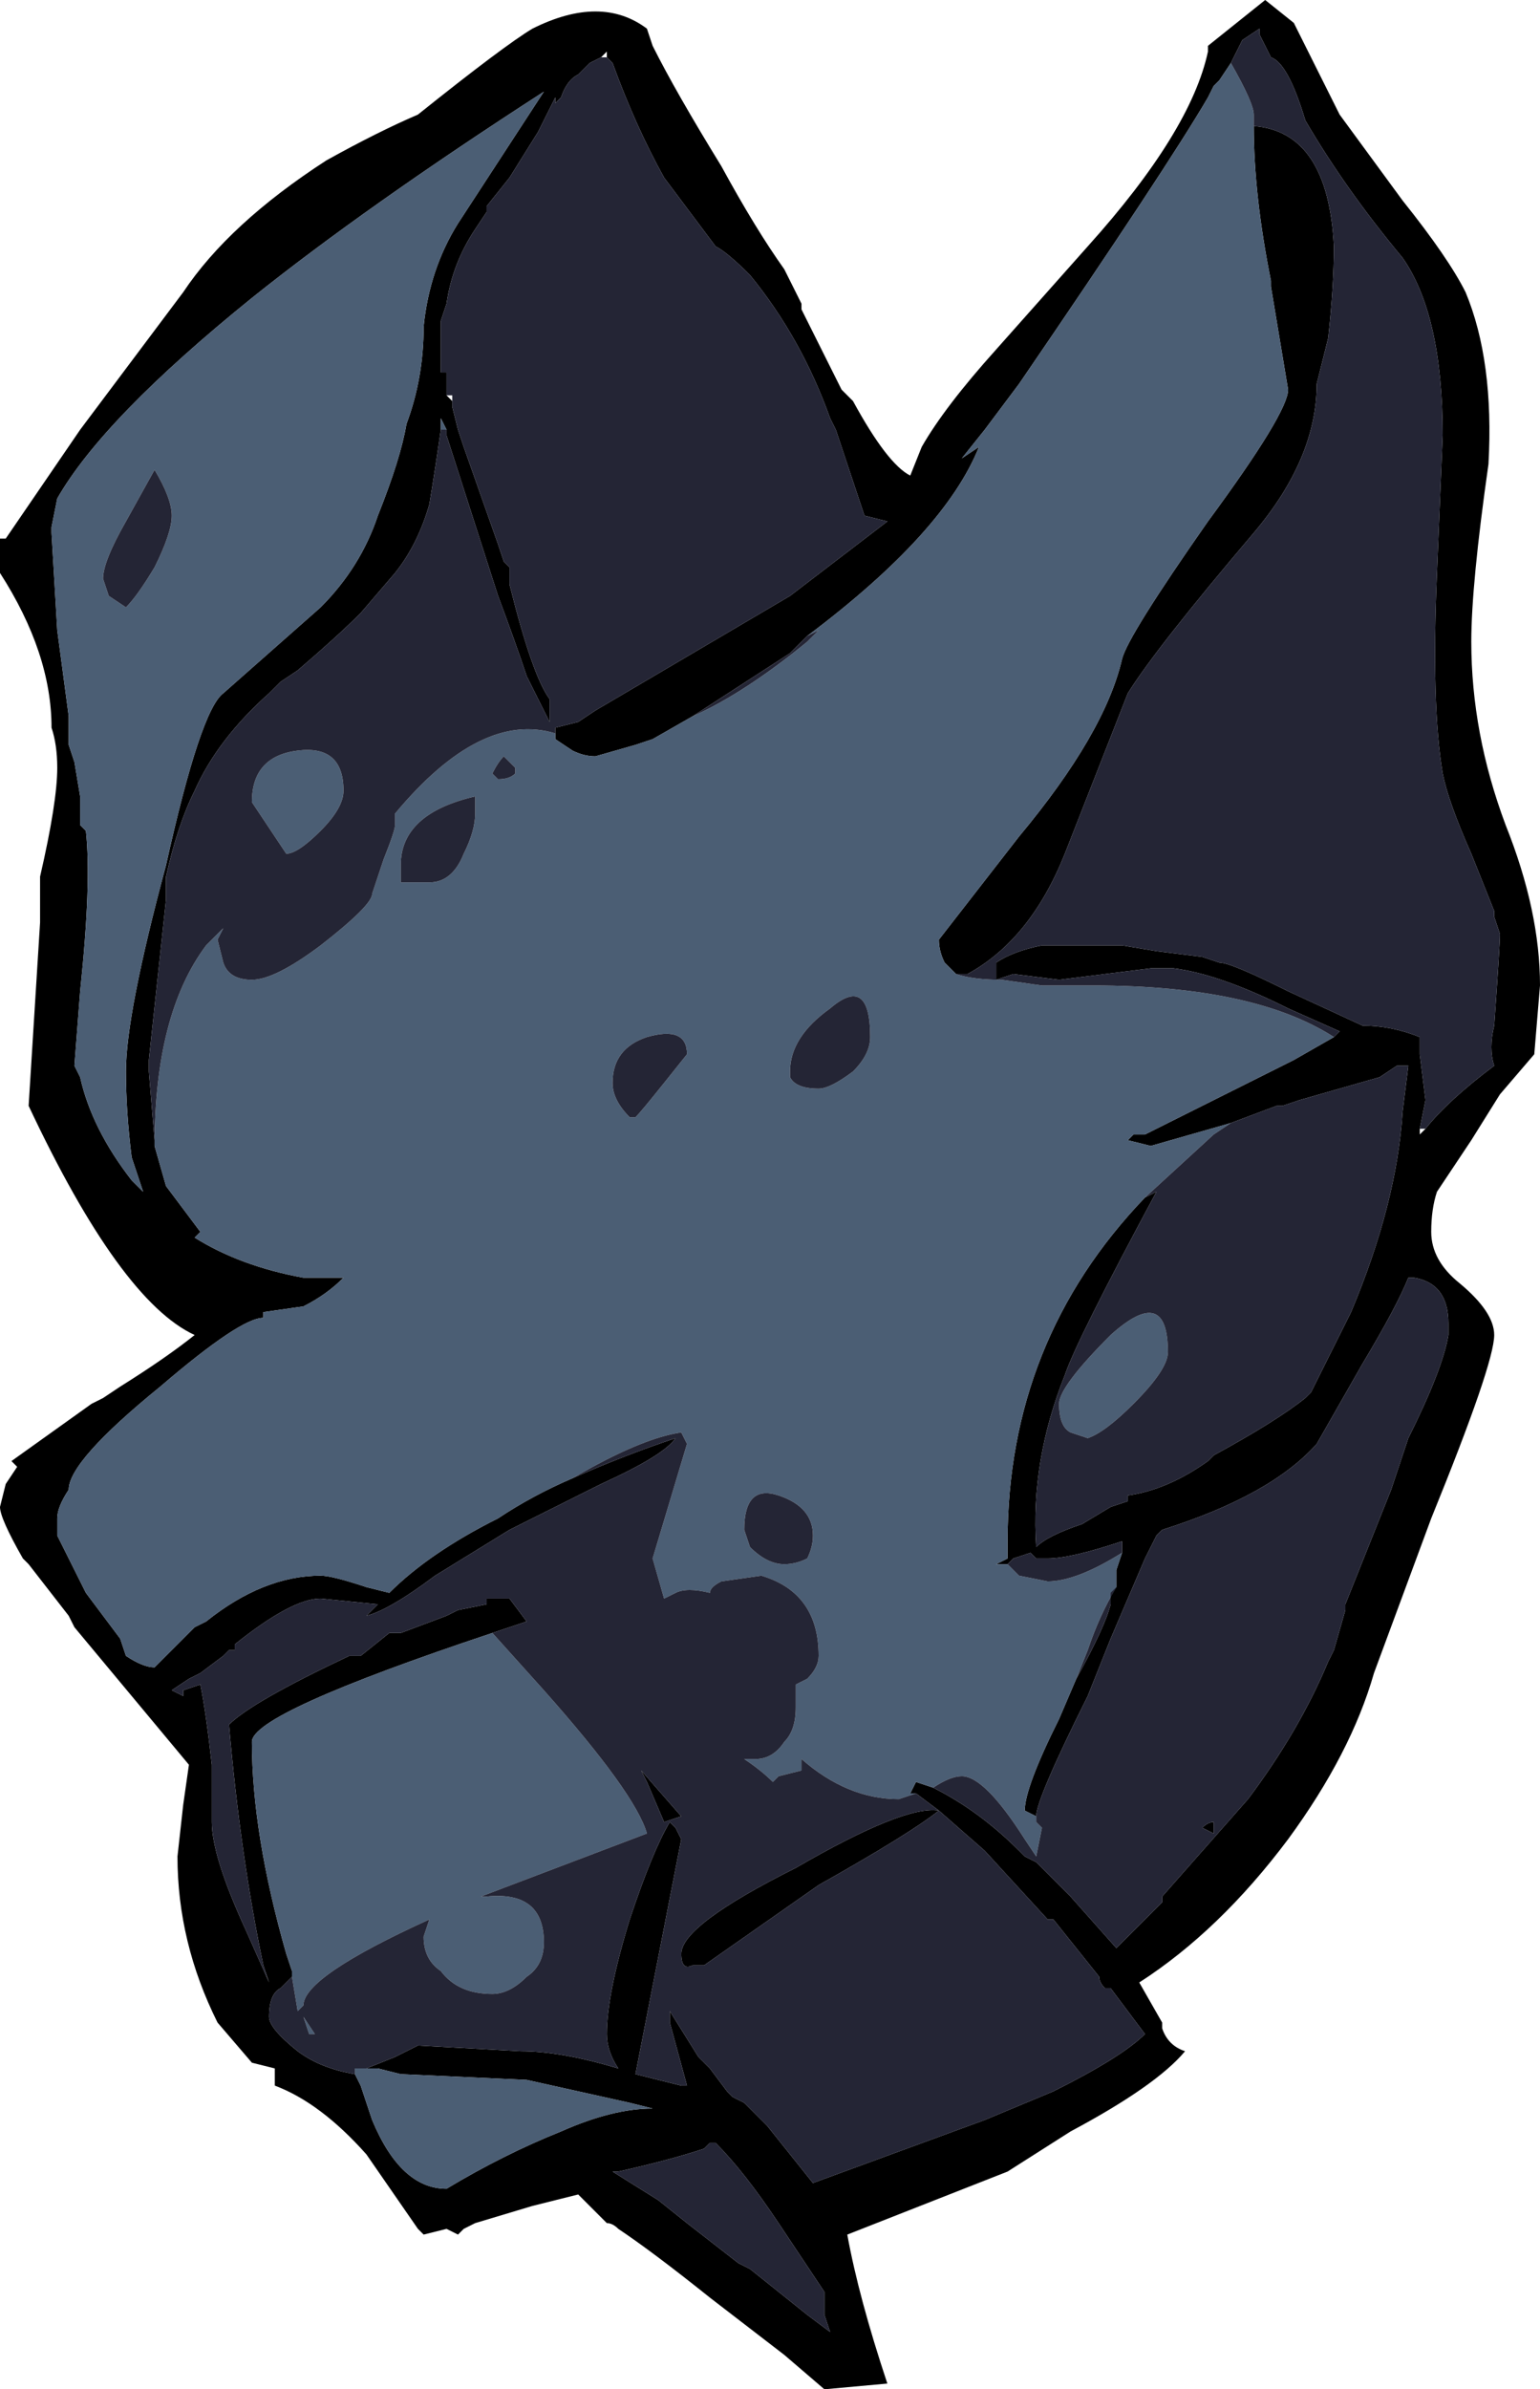 <?xml version="1.0" encoding="UTF-8" standalone="no"?>
<svg xmlns:ffdec="https://www.free-decompiler.com/flash" xmlns:xlink="http://www.w3.org/1999/xlink" ffdec:objectType="shape" height="20.85px" width="13.45px" xmlns="http://www.w3.org/2000/svg">
  <g transform="matrix(1.0, 0.0, 0.0, 1.0, 4.35, 20.35)">
    <path d="M0.9 -19.85 L0.8 -19.8 0.7 -19.7 Q0.6 -19.65 0.55 -19.5 L0.5 -19.45 0.5 -19.5 0.35 -19.2 0.1 -18.8 -0.1 -18.55 -0.1 -18.5 -0.2 -18.35 Q-0.4 -18.05 -0.45 -17.7 L-0.5 -17.55 -0.5 -17.1 -0.45 -17.1 -0.45 -16.9 -0.4 -16.85 -0.4 -16.8 -0.35 -16.6 -0.3 -16.45 0.0 -15.6 0.05 -15.45 0.1 -15.4 0.1 -15.25 Q0.3 -14.45 0.45 -14.25 L0.45 -14.05 0.25 -14.45 Q0.15 -14.75 0.0 -15.15 L-0.45 -16.55 -0.45 -16.6 -0.5 -16.7 -0.5 -16.6 Q-0.55 -16.25 -0.6 -15.95 -0.7 -15.6 -0.9 -15.35 L-1.2 -15.0 Q-1.4 -14.8 -1.75 -14.5 L-1.9 -14.4 -2.0 -14.3 Q-2.45 -13.9 -2.65 -13.45 -2.8 -13.15 -2.9 -12.7 L-2.9 -12.5 -3.05 -11.1 -3.05 -11.0 -3.0 -10.4 -3.0 -10.35 -2.9 -10.0 -2.6 -9.6 -2.65 -9.55 Q-2.25 -9.3 -1.7 -9.2 L-1.35 -9.2 Q-1.5 -9.05 -1.7 -8.95 L-2.05 -8.9 -2.05 -8.85 Q-2.25 -8.85 -2.95 -8.25 -3.75 -7.6 -3.75 -7.35 -3.85 -7.2 -3.85 -7.1 L-3.85 -6.95 -3.6 -6.45 -3.3 -6.05 -3.25 -5.9 Q-3.1 -5.8 -3.0 -5.8 L-2.65 -6.15 -2.55 -6.2 Q-2.05 -6.6 -1.55 -6.6 -1.45 -6.6 -1.15 -6.5 L-0.95 -6.45 Q-0.6 -6.8 0.0 -7.1 0.3 -7.3 0.65 -7.45 1.1 -7.65 1.55 -7.8 1.45 -7.65 0.9 -7.4 L0.1 -7.0 -0.55 -6.6 Q-0.95 -6.3 -1.15 -6.25 L-1.05 -6.35 -1.55 -6.4 Q-1.8 -6.4 -2.3 -6.0 L-2.3 -5.95 -2.35 -5.95 -2.4 -5.9 -2.6 -5.75 -2.7 -5.7 -2.85 -5.6 -2.75 -5.55 -2.75 -5.6 -2.6 -5.65 Q-2.55 -5.4 -2.5 -4.95 L-2.5 -4.45 Q-2.5 -4.15 -2.2 -3.5 L-2.0 -3.05 -2.05 -3.2 Q-2.25 -4.15 -2.35 -5.3 -2.15 -5.5 -1.3 -5.9 L-1.2 -5.9 -0.95 -6.1 -0.85 -6.1 -0.45 -6.25 -0.35 -6.3 -0.1 -6.35 -0.1 -6.4 0.1 -6.4 0.25 -6.2 -0.05 -6.1 Q-2.15 -5.4 -2.15 -5.15 -2.15 -4.35 -1.85 -3.3 L-1.8 -3.15 -1.8 -3.1 -1.9 -3.0 Q-2.0 -2.95 -2.0 -2.75 -2.0 -2.65 -1.75 -2.45 -1.55 -2.3 -1.25 -2.25 L-1.2 -2.15 -1.1 -1.85 Q-0.85 -1.25 -0.45 -1.25 0.05 -1.55 0.55 -1.75 1.0 -1.95 1.35 -1.95 L1.15 -2.0 0.25 -2.2 -0.85 -2.25 -1.05 -2.3 -1.15 -2.3 -0.9 -2.4 -0.7 -2.5 0.2 -2.45 Q0.55 -2.45 1.05 -2.3 0.95 -2.45 0.95 -2.6 0.95 -2.95 1.15 -3.6 1.35 -4.2 1.5 -4.45 L1.55 -4.4 1.6 -4.3 1.2 -2.25 1.6 -2.15 1.65 -2.15 1.5 -2.7 1.5 -2.8 1.75 -2.4 1.85 -2.3 2.0 -2.1 2.05 -2.05 2.15 -2.0 2.35 -1.8 2.75 -1.3 4.25 -1.85 4.85 -2.1 Q5.45 -2.4 5.65 -2.6 L5.35 -3.0 5.3 -3.0 Q5.25 -3.05 5.25 -3.1 L4.85 -3.6 4.8 -3.6 4.25 -4.2 3.85 -4.55 Q3.6 -4.35 2.8 -3.9 L1.8 -3.2 1.7 -3.2 Q1.6 -3.15 1.6 -3.3 1.6 -3.55 2.6 -4.05 3.55 -4.6 3.85 -4.55 L3.65 -4.7 3.6 -4.7 3.65 -4.8 3.8 -4.75 Q4.2 -4.55 4.55 -4.2 L4.6 -4.15 4.7 -4.1 5.0 -3.8 5.4 -3.35 5.8 -3.75 5.8 -3.8 6.55 -4.65 Q7.0 -5.25 7.25 -5.85 L7.3 -5.95 7.4 -6.3 7.4 -6.35 7.8 -7.35 7.95 -7.8 Q8.25 -8.4 8.3 -8.7 L8.3 -8.8 Q8.3 -9.15 8.0 -9.2 L7.95 -9.2 Q7.85 -8.95 7.55 -8.45 L7.15 -7.75 Q6.75 -7.3 5.8 -7.0 L5.75 -6.95 5.65 -6.75 5.35 -6.05 5.15 -5.55 Q4.7 -4.65 4.7 -4.5 L4.7 -4.45 4.7 -4.5 4.6 -4.55 Q4.6 -4.75 4.9 -5.35 L5.05 -5.7 Q5.3 -6.15 5.35 -6.35 L5.35 -6.45 5.4 -6.5 5.4 -6.65 5.45 -6.8 5.45 -6.9 Q5.0 -6.75 4.8 -6.75 L4.7 -6.75 4.65 -6.8 4.5 -6.75 4.45 -6.7 4.35 -6.7 4.45 -6.75 Q4.45 -6.8 4.45 -6.9 4.45 -8.65 5.65 -9.9 L5.75 -9.95 Q5.05 -8.65 4.95 -8.35 4.65 -7.6 4.7 -6.85 4.8 -6.95 5.1 -7.05 L5.35 -7.2 5.5 -7.25 5.5 -7.3 Q5.85 -7.35 6.2 -7.6 L6.25 -7.65 Q6.8 -7.95 7.05 -8.15 L7.1 -8.2 7.45 -8.9 Q7.85 -9.85 7.9 -10.65 L7.95 -11.05 7.85 -11.05 7.7 -10.95 7.0 -10.75 6.85 -10.7 6.8 -10.7 6.4 -10.55 5.7 -10.35 5.5 -10.4 5.55 -10.45 5.65 -10.45 5.75 -10.5 Q6.05 -10.65 6.95 -11.1 L7.3 -11.3 7.35 -11.35 6.9 -11.55 Q6.3 -11.85 5.9 -11.9 L5.7 -11.9 4.9 -11.8 4.5 -11.85 4.35 -11.8 4.35 -11.95 Q4.5 -12.05 4.75 -12.1 L5.45 -12.1 5.75 -12.05 6.15 -12.0 6.3 -11.95 Q6.4 -11.95 6.9 -11.7 L7.55 -11.4 Q7.8 -11.4 8.05 -11.3 L8.05 -11.15 8.1 -10.75 8.05 -10.5 8.05 -10.45 8.1 -10.5 Q8.3 -10.75 8.7 -11.05 8.65 -11.2 8.7 -11.4 8.75 -12.1 8.75 -12.2 L8.7 -12.35 8.7 -12.4 8.5 -12.9 Q8.3 -13.35 8.25 -13.6 8.15 -14.2 8.2 -15.35 L8.25 -16.55 Q8.25 -17.6 7.9 -18.1 7.4 -18.7 7.05 -19.3 6.9 -19.8 6.75 -19.85 L6.65 -20.05 6.65 -20.1 6.5 -20.0 6.4 -19.8 6.3 -19.65 6.25 -19.6 6.2 -19.5 Q5.85 -18.9 4.55 -17.0 L4.25 -16.6 4.05 -16.35 4.2 -16.45 Q3.9 -15.7 2.7 -14.8 L2.55 -14.65 1.7 -14.1 1.35 -13.9 1.2 -13.85 0.85 -13.75 Q0.75 -13.75 0.65 -13.8 L0.5 -13.9 0.5 -13.95 0.5 -14.0 0.7 -14.05 0.85 -14.15 2.55 -15.15 3.4 -15.8 3.2 -15.85 2.95 -16.6 2.9 -16.7 Q2.65 -17.4 2.2 -17.95 2.0 -18.15 1.9 -18.2 L1.45 -18.8 Q1.2 -19.25 1.0 -19.8 L0.95 -19.85 0.95 -19.9 0.9 -19.85 M1.35 -19.95 Q1.55 -19.55 1.95 -18.9 2.25 -18.35 2.5 -18.0 L2.65 -17.7 2.65 -17.65 3.0 -16.95 3.1 -16.85 Q3.4 -16.3 3.6 -16.2 L3.7 -16.45 Q3.9 -16.8 4.35 -17.3 L5.15 -18.2 Q6.05 -19.2 6.2 -19.9 L6.2 -19.95 6.7 -20.35 6.95 -20.15 7.35 -19.35 7.9 -18.6 Q8.3 -18.1 8.45 -17.8 8.7 -17.2 8.65 -16.3 8.5 -15.25 8.5 -14.75 8.5 -13.95 8.8 -13.15 9.1 -12.4 9.1 -11.75 L9.05 -11.15 8.75 -10.8 8.5 -10.4 8.2 -9.95 Q8.15 -9.8 8.15 -9.6 8.15 -9.35 8.4 -9.15 8.7 -8.9 8.7 -8.7 8.7 -8.45 8.15 -7.1 L7.65 -5.75 Q7.45 -5.05 6.9 -4.3 6.3 -3.5 5.6 -3.05 L5.8 -2.7 5.8 -2.65 Q5.85 -2.5 6.0 -2.45 5.75 -2.15 5.0 -1.75 L4.45 -1.4 3.05 -0.85 Q3.15 -0.3 3.4 0.45 L2.85 0.5 2.5 0.2 1.85 -0.3 Q1.35 -0.7 1.05 -0.9 1.0 -0.95 0.95 -0.95 L0.7 -1.2 0.3 -1.1 -0.2 -0.95 -0.3 -0.9 -0.35 -0.85 -0.45 -0.9 -0.65 -0.85 -0.7 -0.9 -1.15 -1.55 Q-1.55 -2.0 -1.95 -2.15 L-1.95 -2.3 -2.15 -2.35 -2.45 -2.7 Q-2.8 -3.4 -2.8 -4.15 L-2.75 -4.6 -2.7 -4.95 -3.7 -6.15 -3.75 -6.25 -4.1 -6.7 -4.15 -6.75 Q-4.35 -7.1 -4.35 -7.2 L-4.3 -7.4 -4.2 -7.55 -4.25 -7.6 -3.55 -8.1 -3.45 -8.15 -3.3 -8.25 Q-2.9 -8.5 -2.65 -8.7 -3.3 -9.0 -4.1 -10.7 L-4.0 -12.3 -4.0 -12.7 Q-3.85 -13.35 -3.85 -13.65 -3.85 -13.85 -3.9 -14.0 -3.9 -14.65 -4.35 -15.35 L-4.35 -15.65 -4.3 -15.65 -3.65 -16.6 -2.75 -17.8 Q-2.35 -18.4 -1.5 -18.95 -1.05 -19.2 -0.7 -19.35 0.05 -19.95 0.3 -20.1 0.9 -20.4 1.3 -20.1 L1.35 -19.95 M4.0 -11.85 L3.9 -11.95 Q3.85 -12.05 3.85 -12.15 L4.55 -13.05 Q5.3 -13.95 5.45 -14.6 5.5 -14.8 6.2 -15.8 6.9 -16.75 6.9 -16.95 L6.75 -17.85 6.75 -17.9 Q6.6 -18.65 6.6 -19.25 7.25 -19.2 7.3 -18.2 7.3 -17.85 7.25 -17.4 L7.15 -17.0 Q7.15 -16.35 6.6 -15.7 5.75 -14.7 5.5 -14.3 L4.95 -12.9 Q4.65 -12.15 4.1 -11.85 L4.0 -11.85 M0.8 -13.45 L0.8 -13.45 M0.7 -13.25 L0.7 -13.25 M1.25 -4.9 L1.6 -4.5 1.45 -4.45 1.3 -4.8 1.25 -4.9 M1.0 -1.4 L1.4 -1.15 1.65 -0.95 2.1 -0.6 2.2 -0.55 2.7 -0.15 2.9 0.0 2.85 -0.15 2.85 -0.35 2.45 -0.95 Q2.15 -1.4 1.9 -1.65 L1.85 -1.65 1.8 -1.6 Q1.5 -1.5 1.05 -1.4 L1.0 -1.4 M6.15 -4.4 Q6.2 -4.45 6.25 -4.45 L6.25 -4.35 6.15 -4.4 M-3.9 -15.7 L-3.85 -14.85 -3.75 -14.1 -3.75 -13.85 -3.7 -13.7 -3.65 -13.4 -3.65 -13.15 -3.6 -13.1 Q-3.55 -12.65 -3.65 -11.7 L-3.7 -11.05 -3.65 -10.95 Q-3.55 -10.5 -3.2 -10.05 L-3.1 -9.95 -3.2 -10.25 Q-3.25 -10.65 -3.25 -11.0 -3.25 -11.5 -2.9 -12.8 -2.6 -14.15 -2.4 -14.3 L-1.55 -15.05 Q-1.2 -15.4 -1.05 -15.85 -0.85 -16.35 -0.8 -16.65 -0.65 -17.05 -0.65 -17.5 -0.6 -18.0 -0.35 -18.4 L0.4 -19.55 Q-1.15 -18.55 -2.15 -17.75 -3.45 -16.7 -3.85 -16.0 L-3.9 -15.75 -3.9 -15.7" fill="#000000" fill-rule="evenodd" stroke="none"/>
    <path d="M-0.45 -16.6 L-0.5 -16.6 -0.5 -16.7 -0.45 -16.6 M-3.0 -10.35 Q-3.0 -11.5 -2.55 -12.1 L-2.4 -12.25 -2.45 -12.15 -2.4 -11.95 Q-2.35 -11.8 -2.15 -11.8 -1.95 -11.8 -1.55 -12.1 -1.1 -12.45 -1.1 -12.55 L-1.0 -12.85 Q-0.9 -13.1 -0.9 -13.15 L-0.9 -13.25 Q-0.15 -14.15 0.5 -13.95 L0.5 -13.9 0.65 -13.8 Q0.75 -13.75 0.85 -13.75 L1.2 -13.85 1.35 -13.9 1.7 -14.1 Q2.15 -14.3 2.7 -14.75 L2.8 -14.85 2.7 -14.8 Q3.9 -15.7 4.2 -16.45 L4.05 -16.35 4.25 -16.6 4.55 -17.0 Q5.85 -18.9 6.2 -19.5 L6.25 -19.6 6.3 -19.65 6.4 -19.8 Q6.6 -19.45 6.6 -19.35 L6.6 -19.25 Q6.6 -18.65 6.75 -17.9 L6.75 -17.85 6.9 -16.95 Q6.9 -16.75 6.2 -15.8 5.5 -14.8 5.45 -14.6 5.3 -13.95 4.55 -13.05 L3.85 -12.15 Q3.85 -12.05 3.9 -11.95 L4.0 -11.85 Q4.15 -11.8 4.4 -11.8 L4.75 -11.75 5.2 -11.75 Q6.6 -11.75 7.3 -11.3 L6.95 -11.1 Q6.05 -10.65 5.75 -10.5 L5.65 -10.45 5.55 -10.45 5.5 -10.4 5.7 -10.35 6.4 -10.55 6.25 -10.45 5.65 -9.9 Q4.45 -8.65 4.45 -6.9 4.45 -6.8 4.45 -6.75 L4.35 -6.7 4.45 -6.7 4.55 -6.6 4.8 -6.55 Q5.05 -6.55 5.45 -6.8 L5.4 -6.65 5.4 -6.5 Q5.25 -6.25 5.15 -5.95 L5.05 -5.7 4.9 -5.35 Q4.6 -4.75 4.6 -4.55 L4.7 -4.5 4.7 -4.45 4.75 -4.4 4.7 -4.15 4.6 -4.3 Q4.25 -4.85 4.05 -4.85 3.95 -4.85 3.8 -4.75 L3.65 -4.8 3.6 -4.7 3.65 -4.7 3.5 -4.65 Q3.05 -4.65 2.65 -5.0 L2.65 -4.9 2.45 -4.85 2.4 -4.8 Q2.3 -4.9 2.15 -5.0 L2.25 -5.0 Q2.4 -5.0 2.5 -5.15 2.6 -5.25 2.6 -5.45 L2.6 -5.65 2.7 -5.7 Q2.8 -5.8 2.8 -5.9 2.8 -6.45 2.3 -6.6 L1.95 -6.55 Q1.85 -6.5 1.85 -6.45 1.65 -6.5 1.55 -6.45 L1.45 -6.4 1.35 -6.75 1.65 -7.75 1.6 -7.85 Q1.25 -7.8 0.65 -7.45 0.3 -7.3 0.0 -7.1 -0.6 -6.8 -0.95 -6.45 L-1.15 -6.5 Q-1.45 -6.6 -1.55 -6.6 -2.05 -6.6 -2.55 -6.2 L-2.65 -6.15 -3.0 -5.8 Q-3.1 -5.8 -3.25 -5.9 L-3.3 -6.05 -3.6 -6.45 -3.85 -6.95 -3.85 -7.1 Q-3.85 -7.2 -3.75 -7.35 -3.75 -7.6 -2.95 -8.25 -2.25 -8.85 -2.05 -8.85 L-2.05 -8.9 -1.7 -8.95 Q-1.5 -9.05 -1.35 -9.2 L-1.7 -9.2 Q-2.25 -9.3 -2.65 -9.55 L-2.6 -9.6 -2.9 -10.0 -3.0 -10.35 M0.85 -13.75 L0.85 -13.75 M-1.15 -2.3 L-1.05 -2.3 -0.85 -2.25 0.25 -2.2 1.15 -2.0 1.35 -1.95 Q1.0 -1.95 0.55 -1.75 0.05 -1.55 -0.45 -1.25 -0.85 -1.25 -1.1 -1.85 L-1.2 -2.15 -1.25 -2.25 -1.25 -2.3 -1.15 -2.3 M-1.8 -3.1 L-1.8 -3.15 -1.85 -3.3 Q-2.15 -4.35 -2.15 -5.15 -2.15 -5.4 -0.05 -6.1 L0.4 -5.6 Q1.2 -4.7 1.3 -4.35 L-0.15 -3.8 -0.1 -3.8 Q0.4 -3.85 0.4 -3.4 0.4 -3.2 0.25 -3.1 0.1 -2.95 -0.05 -2.95 -0.35 -2.95 -0.5 -3.15 -0.65 -3.25 -0.65 -3.45 L-0.6 -3.6 Q-1.7 -3.1 -1.7 -2.85 L-1.75 -2.8 -1.8 -3.1 M3.1 -11.0 Q3.25 -11.15 3.25 -11.3 3.25 -11.85 2.9 -11.55 2.55 -11.3 2.55 -11.0 L2.55 -10.95 Q2.6 -10.85 2.8 -10.85 2.9 -10.85 3.1 -11.0 M0.8 -13.45 L0.8 -13.45 M0.15 -13.6 L0.15 -13.65 0.05 -13.75 Q0.0 -13.7 -0.05 -13.6 L0.0 -13.55 Q0.1 -13.55 0.15 -13.6 M0.7 -13.25 L0.7 -13.25 M1.3 -11.3 Q1.0 -11.2 1.0 -10.9 1.0 -10.75 1.15 -10.6 L1.2 -10.6 Q1.25 -10.65 1.45 -10.9 L1.65 -11.15 Q1.65 -11.4 1.3 -11.3 M5.15 -7.8 L5.0 -7.85 Q4.9 -7.9 4.9 -8.1 4.9 -8.25 5.35 -8.7 5.85 -9.15 5.85 -8.55 5.85 -8.4 5.55 -8.1 5.3 -7.85 5.15 -7.8 M2.7 -6.75 Q2.75 -6.85 2.75 -6.95 2.75 -7.2 2.45 -7.3 2.15 -7.4 2.15 -7.0 L2.2 -6.85 Q2.35 -6.7 2.5 -6.7 2.6 -6.7 2.7 -6.75 M-3.25 -15.8 Q-3.45 -15.45 -3.45 -15.3 L-3.4 -15.15 -3.25 -15.05 Q-3.15 -15.15 -3.0 -15.4 -2.85 -15.7 -2.85 -15.85 -2.85 -16.0 -3.0 -16.25 L-3.25 -15.8 M-3.9 -15.7 L-3.9 -15.75 -3.85 -16.0 Q-3.45 -16.7 -2.15 -17.75 -1.15 -18.55 0.4 -19.55 L-0.35 -18.4 Q-0.6 -18.0 -0.65 -17.5 -0.65 -17.05 -0.8 -16.65 -0.85 -16.35 -1.05 -15.85 -1.2 -15.4 -1.55 -15.05 L-2.4 -14.3 Q-2.6 -14.15 -2.9 -12.8 -3.25 -11.5 -3.25 -11.0 -3.25 -10.65 -3.2 -10.25 L-3.1 -9.95 -3.2 -10.05 Q-3.55 -10.5 -3.65 -10.95 L-3.7 -11.05 -3.65 -11.7 Q-3.55 -12.65 -3.6 -13.1 L-3.65 -13.15 -3.65 -13.4 -3.7 -13.7 -3.75 -13.85 -3.75 -14.1 -3.85 -14.85 -3.9 -15.7 M-0.2 -13.35 L-0.2 -13.4 Q-0.85 -13.25 -0.85 -12.8 L-0.85 -12.65 -0.6 -12.65 Q-0.4 -12.65 -0.3 -12.9 -0.2 -13.1 -0.2 -13.25 L-0.2 -13.35 M-1.85 -12.9 L-2.15 -13.35 Q-2.15 -13.75 -1.75 -13.8 -1.35 -13.85 -1.35 -13.45 -1.35 -13.3 -1.55 -13.1 -1.75 -12.9 -1.85 -12.9 M-1.65 -2.6 L-1.7 -2.75 -1.6 -2.6 -1.65 -2.6" fill="#4b5e74" fill-rule="evenodd" stroke="none"/>
    <path d="M-0.45 -16.9 L-0.45 -17.1 -0.5 -17.1 -0.5 -17.55 -0.45 -17.7 Q-0.4 -18.05 -0.2 -18.35 L-0.1 -18.5 -0.1 -18.55 0.1 -18.8 0.35 -19.2 0.5 -19.5 0.5 -19.45 0.55 -19.5 Q0.6 -19.65 0.7 -19.7 L0.8 -19.8 0.9 -19.85 0.95 -19.85 1.0 -19.8 Q1.2 -19.25 1.45 -18.8 L1.9 -18.2 Q2.0 -18.15 2.2 -17.95 2.65 -17.4 2.9 -16.7 L2.95 -16.6 3.2 -15.85 3.4 -15.8 2.55 -15.15 0.85 -14.15 0.7 -14.05 0.5 -14.0 0.5 -13.95 Q-0.15 -14.15 -0.9 -13.25 L-0.9 -13.15 Q-0.9 -13.1 -1.0 -12.85 L-1.1 -12.55 Q-1.1 -12.45 -1.55 -12.1 -1.95 -11.8 -2.15 -11.8 -2.35 -11.8 -2.4 -11.95 L-2.45 -12.15 -2.4 -12.25 -2.55 -12.1 Q-3.0 -11.5 -3.0 -10.35 L-3.0 -10.4 -3.05 -11.0 -3.05 -11.1 -2.9 -12.5 -2.9 -12.7 Q-2.8 -13.15 -2.65 -13.45 -2.45 -13.9 -2.0 -14.3 L-1.9 -14.4 -1.75 -14.5 Q-1.4 -14.8 -1.2 -15.0 L-0.9 -15.35 Q-0.7 -15.6 -0.6 -15.95 -0.55 -16.25 -0.5 -16.6 L-0.45 -16.6 -0.45 -16.55 0.0 -15.15 Q0.15 -14.75 0.25 -14.45 L0.45 -14.05 0.45 -14.25 Q0.3 -14.45 0.1 -15.25 L0.1 -15.4 0.05 -15.45 0.0 -15.6 -0.3 -16.45 -0.35 -16.6 -0.4 -16.8 -0.4 -16.85 -0.4 -16.9 -0.45 -16.9 M2.7 -14.8 L2.8 -14.85 2.7 -14.75 Q2.15 -14.3 1.7 -14.1 L2.55 -14.65 2.7 -14.8 M0.85 -13.75 L0.85 -13.75 M6.4 -19.8 L6.5 -20.0 6.65 -20.1 6.65 -20.05 6.75 -19.85 Q6.9 -19.8 7.05 -19.3 7.4 -18.7 7.9 -18.1 8.25 -17.6 8.25 -16.55 L8.2 -15.35 Q8.15 -14.2 8.25 -13.6 8.3 -13.35 8.5 -12.9 L8.7 -12.4 8.7 -12.35 8.75 -12.2 Q8.75 -12.1 8.7 -11.4 8.65 -11.2 8.7 -11.05 8.3 -10.75 8.1 -10.5 L8.05 -10.5 8.1 -10.75 8.05 -11.15 8.05 -11.3 Q7.8 -11.4 7.55 -11.4 L6.9 -11.7 Q6.4 -11.95 6.3 -11.95 L6.15 -12.0 5.75 -12.05 5.45 -12.1 4.75 -12.1 Q4.5 -12.05 4.35 -11.95 L4.35 -11.8 4.5 -11.85 4.9 -11.8 5.7 -11.9 5.9 -11.9 Q6.3 -11.85 6.9 -11.55 L7.35 -11.35 7.3 -11.3 Q6.6 -11.75 5.2 -11.75 L4.75 -11.75 4.4 -11.8 Q4.15 -11.8 4.0 -11.85 L4.1 -11.85 Q4.65 -12.15 4.95 -12.9 L5.5 -14.3 Q5.75 -14.7 6.6 -15.7 7.15 -16.35 7.15 -17.0 L7.25 -17.4 Q7.3 -17.85 7.3 -18.2 7.25 -19.2 6.6 -19.25 L6.6 -19.35 Q6.6 -19.45 6.4 -19.8 M6.4 -10.55 L6.8 -10.7 6.85 -10.7 7.0 -10.75 7.7 -10.95 7.85 -11.05 7.95 -11.05 7.9 -10.65 Q7.85 -9.85 7.45 -8.9 L7.1 -8.2 7.05 -8.15 Q6.8 -7.95 6.25 -7.65 L6.2 -7.6 Q5.85 -7.35 5.5 -7.3 L5.5 -7.25 5.35 -7.2 5.1 -7.05 Q4.8 -6.95 4.7 -6.85 4.65 -7.6 4.95 -8.35 5.05 -8.65 5.75 -9.95 L5.65 -9.9 6.25 -10.45 6.4 -10.55 M4.45 -6.7 L4.5 -6.75 4.65 -6.8 4.7 -6.75 4.8 -6.75 Q5.0 -6.75 5.45 -6.9 L5.45 -6.8 Q5.05 -6.55 4.8 -6.55 L4.55 -6.6 4.45 -6.7 M5.4 -6.5 L5.35 -6.45 5.35 -6.35 Q5.3 -6.15 5.05 -5.7 L5.15 -5.95 Q5.25 -6.25 5.4 -6.5 M4.7 -4.45 L4.7 -4.5 Q4.7 -4.65 5.15 -5.55 L5.35 -6.05 5.65 -6.75 5.75 -6.95 5.8 -7.0 Q6.75 -7.3 7.15 -7.75 L7.55 -8.45 Q7.85 -8.95 7.95 -9.2 L8.0 -9.2 Q8.3 -9.15 8.3 -8.8 L8.3 -8.7 Q8.25 -8.4 7.95 -7.8 L7.8 -7.35 7.4 -6.35 7.4 -6.3 7.3 -5.95 7.25 -5.85 Q7.0 -5.25 6.55 -4.65 L5.8 -3.8 5.8 -3.75 5.4 -3.35 5.0 -3.8 4.7 -4.1 4.6 -4.15 4.55 -4.2 Q4.2 -4.55 3.8 -4.75 3.95 -4.85 4.05 -4.85 4.25 -4.85 4.6 -4.3 L4.7 -4.15 4.75 -4.4 4.7 -4.45 M3.65 -4.7 L3.85 -4.55 Q3.55 -4.6 2.6 -4.05 1.6 -3.55 1.6 -3.3 1.6 -3.15 1.7 -3.2 L1.8 -3.2 2.8 -3.9 Q3.6 -4.35 3.85 -4.55 L4.25 -4.2 4.8 -3.6 4.85 -3.6 5.25 -3.1 Q5.25 -3.05 5.3 -3.0 L5.35 -3.0 5.65 -2.6 Q5.45 -2.4 4.85 -2.1 L4.25 -1.85 2.75 -1.3 2.35 -1.8 2.15 -2.0 2.05 -2.05 2.0 -2.1 1.85 -2.3 1.75 -2.4 1.5 -2.8 1.5 -2.7 1.65 -2.15 1.6 -2.15 1.2 -2.25 1.6 -4.3 1.55 -4.4 1.5 -4.45 Q1.35 -4.2 1.15 -3.6 0.95 -2.95 0.95 -2.6 0.95 -2.45 1.05 -2.3 0.55 -2.45 0.2 -2.45 L-0.7 -2.5 -0.9 -2.4 -1.15 -2.3 -1.25 -2.3 -1.25 -2.25 Q-1.55 -2.3 -1.75 -2.45 -2.0 -2.65 -2.0 -2.75 -2.0 -2.95 -1.9 -3.0 L-1.8 -3.1 -1.75 -2.8 -1.7 -2.85 Q-1.7 -3.1 -0.6 -3.6 L-0.65 -3.45 Q-0.65 -3.25 -0.5 -3.15 -0.35 -2.95 -0.05 -2.95 0.1 -2.95 0.25 -3.1 0.4 -3.2 0.4 -3.4 0.4 -3.85 -0.1 -3.8 L-0.15 -3.8 1.3 -4.35 Q1.2 -4.7 0.4 -5.6 L-0.05 -6.1 0.25 -6.2 0.1 -6.4 -0.1 -6.4 -0.1 -6.35 -0.35 -6.3 -0.45 -6.25 -0.85 -6.1 -0.95 -6.1 -1.2 -5.9 -1.3 -5.9 Q-2.15 -5.5 -2.35 -5.3 -2.25 -4.15 -2.05 -3.2 L-2.0 -3.05 -2.2 -3.5 Q-2.5 -4.15 -2.5 -4.45 L-2.5 -4.95 Q-2.55 -5.4 -2.6 -5.65 L-2.75 -5.6 -2.75 -5.55 -2.85 -5.6 -2.7 -5.7 -2.6 -5.75 -2.4 -5.9 -2.35 -5.95 -2.3 -5.95 -2.3 -6.0 Q-1.8 -6.4 -1.55 -6.4 L-1.05 -6.35 -1.15 -6.25 Q-0.95 -6.3 -0.55 -6.6 L0.1 -7.0 0.9 -7.4 Q1.45 -7.65 1.55 -7.8 1.1 -7.65 0.65 -7.45 1.25 -7.8 1.6 -7.85 L1.65 -7.75 1.35 -6.75 1.45 -6.4 1.55 -6.45 Q1.65 -6.5 1.85 -6.45 1.85 -6.5 1.95 -6.55 L2.3 -6.6 Q2.8 -6.45 2.8 -5.9 2.8 -5.8 2.7 -5.7 L2.6 -5.65 2.6 -5.45 Q2.6 -5.25 2.5 -5.15 2.4 -5.0 2.25 -5.0 L2.15 -5.0 Q2.3 -4.9 2.4 -4.8 L2.45 -4.85 2.65 -4.9 2.65 -5.0 Q3.05 -4.65 3.5 -4.65 L3.65 -4.7 M3.1 -11.0 Q2.9 -10.85 2.8 -10.85 2.6 -10.85 2.55 -10.95 L2.55 -11.0 Q2.55 -11.3 2.9 -11.55 3.25 -11.85 3.25 -11.3 3.25 -11.15 3.1 -11.0 M0.15 -13.6 Q0.1 -13.55 0.0 -13.55 L-0.05 -13.6 Q0.0 -13.7 0.05 -13.75 L0.15 -13.65 0.15 -13.6 M1.3 -11.3 Q1.65 -11.4 1.65 -11.15 L1.45 -10.9 Q1.25 -10.65 1.2 -10.6 L1.15 -10.6 Q1.0 -10.75 1.0 -10.9 1.0 -11.2 1.3 -11.3 M5.15 -7.8 Q5.3 -7.85 5.55 -8.1 5.85 -8.4 5.85 -8.55 5.85 -9.15 5.35 -8.7 4.9 -8.25 4.9 -8.1 4.9 -7.9 5.0 -7.85 L5.15 -7.8 M2.7 -6.75 Q2.6 -6.7 2.5 -6.7 2.35 -6.7 2.2 -6.85 L2.15 -7.0 Q2.15 -7.4 2.45 -7.3 2.75 -7.2 2.75 -6.95 2.75 -6.85 2.7 -6.75 M1.25 -4.9 L1.3 -4.8 1.45 -4.45 1.6 -4.5 1.25 -4.9 M6.15 -4.4 L6.25 -4.35 6.25 -4.45 Q6.2 -4.45 6.15 -4.4 M1.0 -1.4 L1.05 -1.4 Q1.5 -1.5 1.8 -1.6 L1.85 -1.65 1.9 -1.65 Q2.15 -1.4 2.45 -0.95 L2.85 -0.35 2.85 -0.15 2.9 0.0 2.7 -0.15 2.2 -0.55 2.1 -0.6 1.65 -0.95 1.4 -1.15 1.0 -1.4 M-3.25 -15.8 L-3.0 -16.25 Q-2.85 -16.0 -2.85 -15.85 -2.85 -15.7 -3.0 -15.4 -3.15 -15.15 -3.25 -15.05 L-3.4 -15.15 -3.45 -15.3 Q-3.45 -15.45 -3.25 -15.8 M-0.2 -13.35 L-0.2 -13.25 Q-0.2 -13.1 -0.3 -12.9 -0.4 -12.65 -0.6 -12.65 L-0.85 -12.65 -0.85 -12.8 Q-0.85 -13.25 -0.2 -13.4 L-0.2 -13.35 M-1.85 -12.9 Q-1.75 -12.9 -1.55 -13.1 -1.35 -13.3 -1.35 -13.45 -1.35 -13.85 -1.75 -13.8 -2.15 -13.75 -2.15 -13.35 L-1.85 -12.9 M-1.65 -2.6 L-1.6 -2.6 -1.7 -2.75 -1.65 -2.6" fill="#242535" fill-rule="evenodd" stroke="none"/>
  </g>
</svg>
